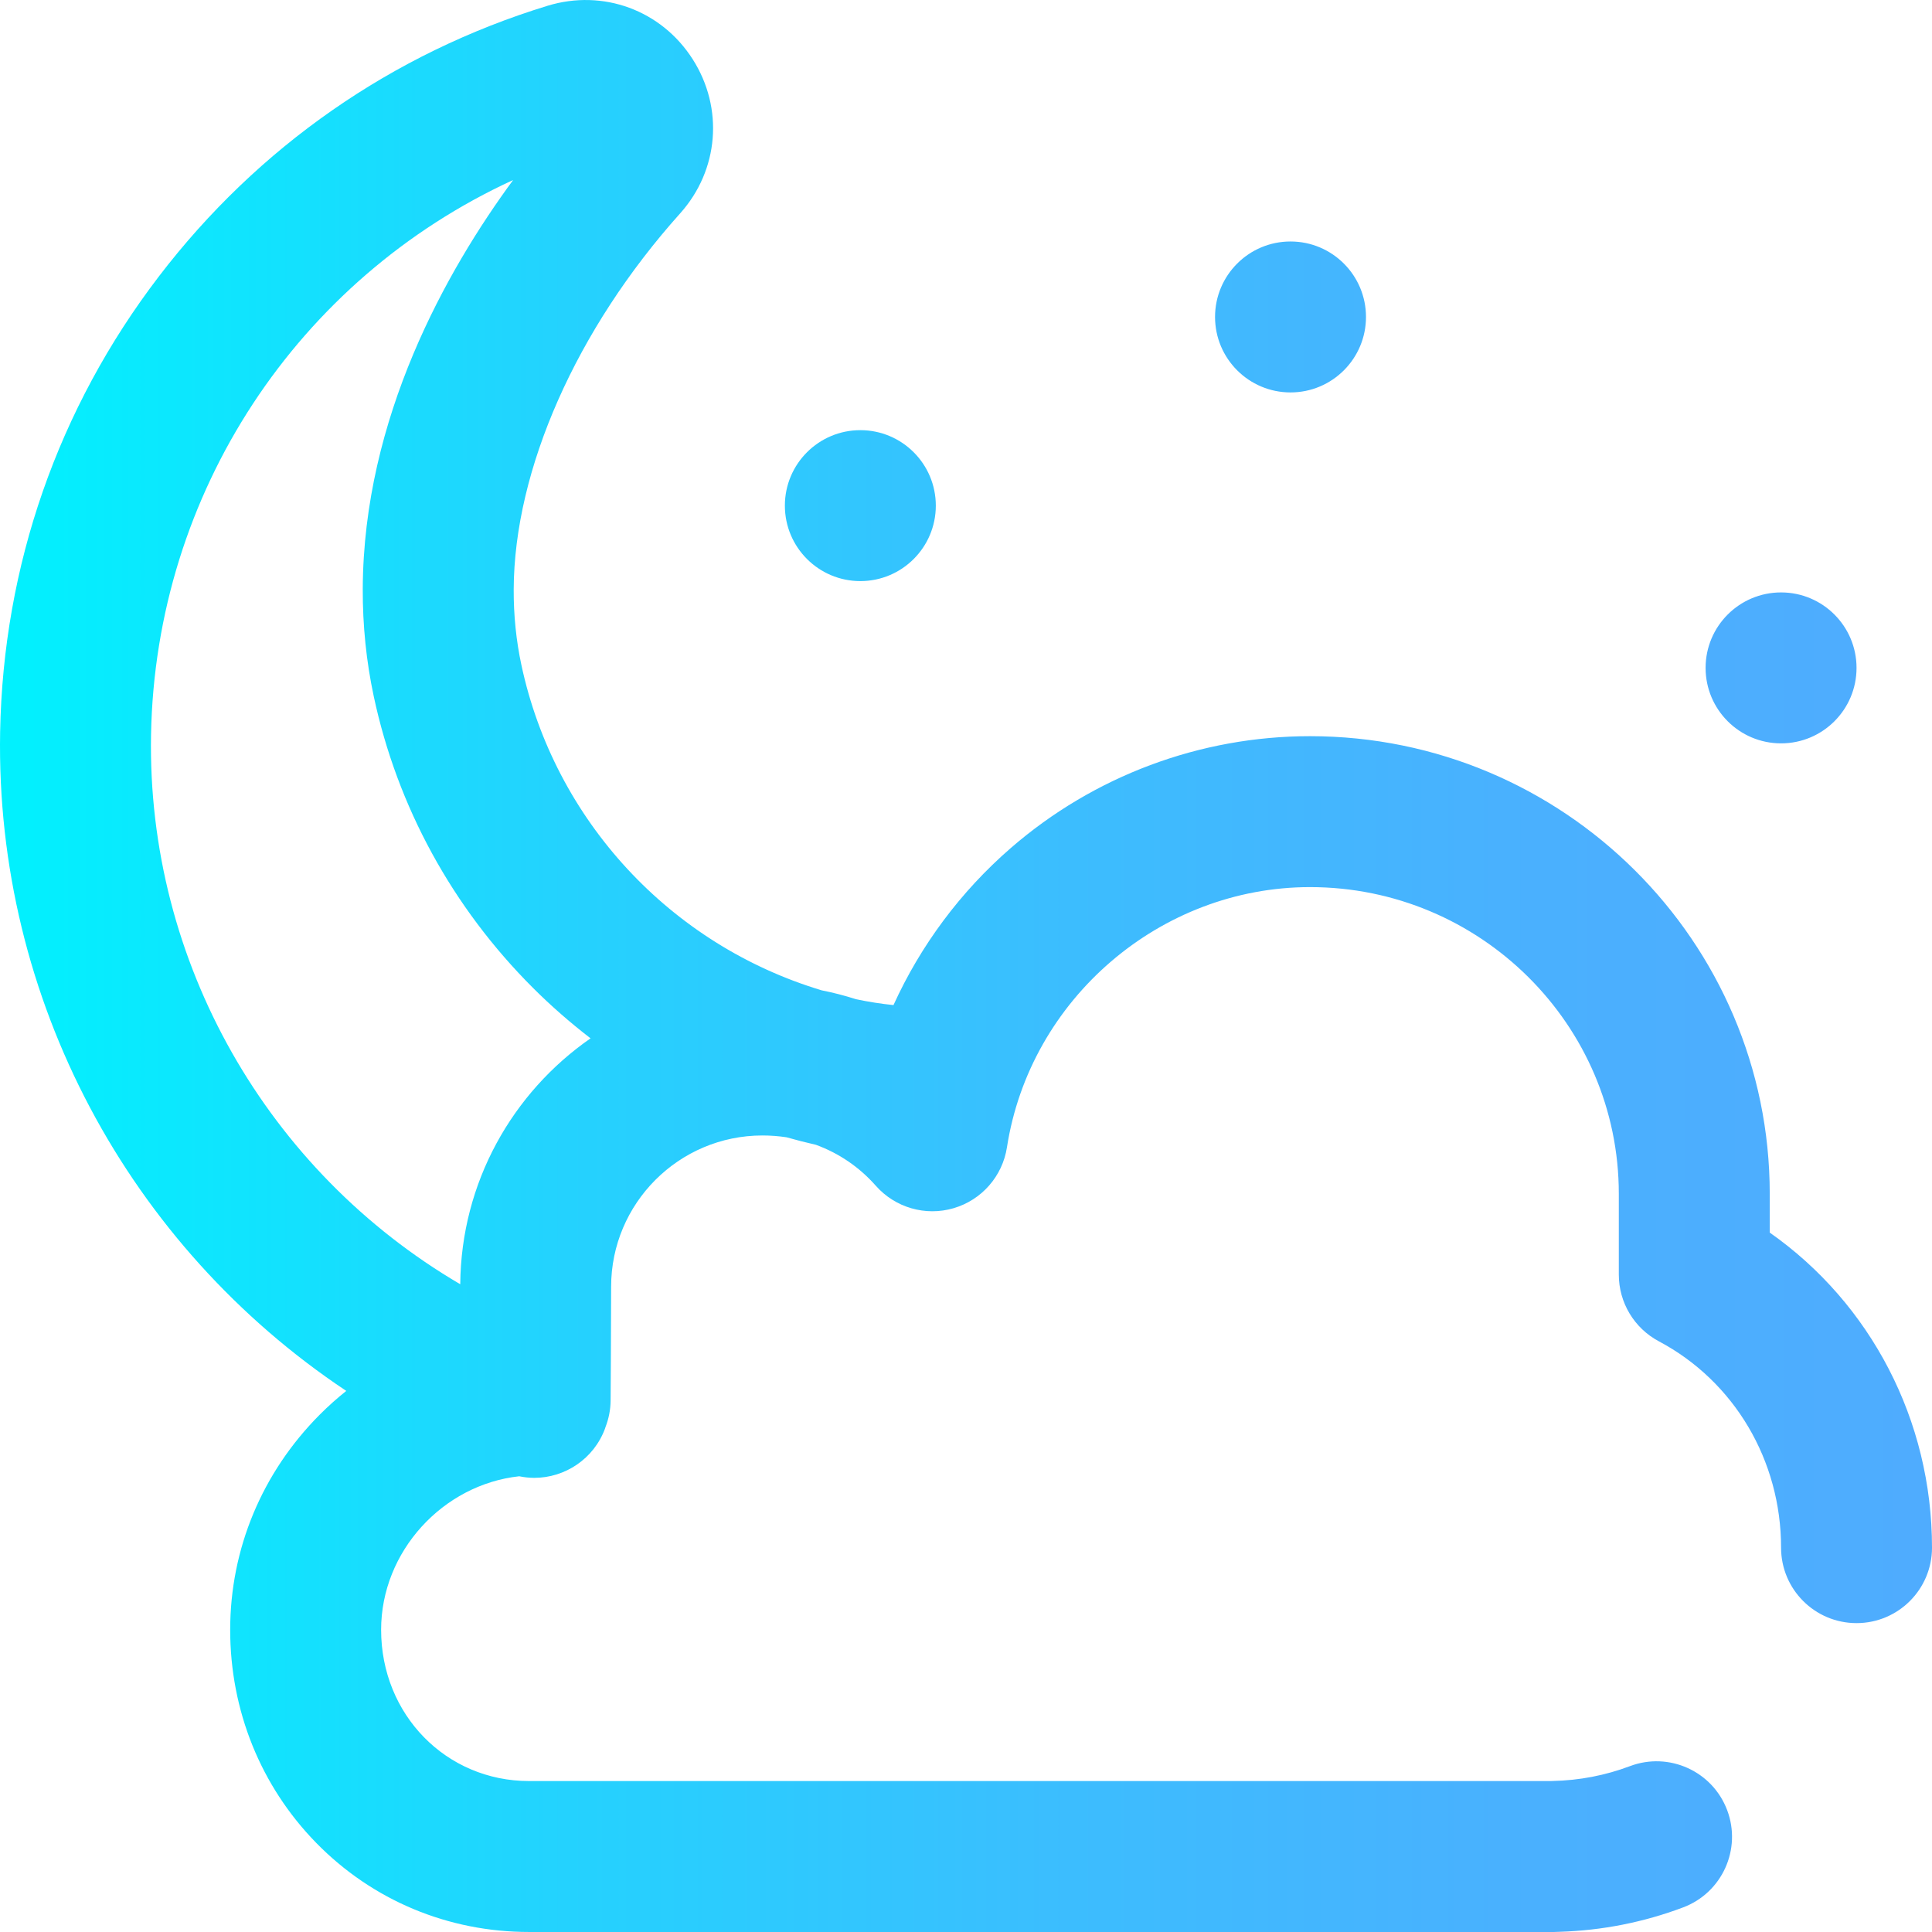 <?xml version="1.0" encoding="iso-8859-1"?>
<!-- Generator: Adobe Illustrator 19.0.0, SVG Export Plug-In . SVG Version: 6.00 Build 0)  -->
<svg version="1.1" id="Capa_1" xmlns="http://www.w3.org/2000/svg" xmlns:xlink="http://www.w3.org/1999/xlink" x="0px" y="0px"
	 viewBox="0 0 511.999 511.999" style="enable-background:new 0 0 511.999 511.999;" xml:space="preserve">
<linearGradient id="SVGID_1_" gradientUnits="userSpaceOnUse" x1="0" y1="258" x2="511.999" y2="258" gradientTransform="matrix(1 0 0 -1 0 514)">
	<stop  offset="0" style="stop-color:#00F2FE"/>
	<stop  offset="0.021" style="stop-color:#03EFFE"/>
	<stop  offset="0.293" style="stop-color:#24D2FE"/>
	<stop  offset="0.554" style="stop-color:#3CBDFE"/>
	<stop  offset="0.796" style="stop-color:#4AB0FE"/>
	<stop  offset="1" style="stop-color:#4FACFE"/>
</linearGradient>
<path style="fill:url(#SVGID_1_);" d="M469,326.648v-10.264c0-66.879-54.651-121.289-121.827-121.289
	c-29.12,0-57.289,10.531-79.319,29.654c-13.325,11.566-23.879,25.805-31.073,41.608c-3.347-0.344-6.645-0.858-9.862-1.544
	c-0.039-0.008-0.076-0.018-0.115-0.027c-2.953-0.947-5.967-1.728-9.029-2.332c-40.031-12.03-70.801-45.004-79.611-86.277
	c-1.374-6.433-2.057-13.154-2.029-19.975c0.127-31.73,16.611-68.977,44.095-99.635c10.285-11.474,11.622-27.906,3.326-40.891
	c-8.284-12.966-23.734-18.65-38.447-14.147C103.988,14.118,68.377,38.91,42.126,73.226c-26.737,34.95-41.292,76.708-42.092,120.76
	c-1.288,70.909,34.252,136.355,91.731,174.619c-2.44,1.95-4.792,4.044-7.033,6.294C69.428,390.266,61,410.514,61,431.914
	c0,21.381,8.098,41.436,22.802,56.469c14.894,15.228,34.927,23.613,56.41,23.613H411.89c0.491,0,0.978-0.018,1.461-0.053
	c11.237-0.348,22.233-2.521,32.7-6.464c10.336-3.894,15.56-15.43,11.666-25.767c-3.894-10.336-15.428-15.56-25.767-11.666
	c-6.534,2.461-13.421,3.784-20.473,3.932c-0.173,0.003-0.347,0.01-0.519,0.018H140.212c-21.988,0-39.212-17.606-39.212-40.083
	c0-20.754,16.368-38.492,36.6-40.687c1.327,0.271,2.659,0.419,3.979,0.419c8.137,0,15.785-5.003,18.766-13.083
	c0.045-0.121,0.072-0.244,0.114-0.365c0.848-2.194,1.341-4.566,1.359-7.056c0.001-0.186,0.135-18.717,0.135-30.146
	c0-22.102,17.981-40.083,40.083-40.083c2.17,0,4.301,0.163,6.383,0.477c2.577,0.735,5.181,1.391,7.802,1.994
	c6.069,2.218,11.488,5.883,15.87,10.847c5.133,5.815,13.166,8.138,20.612,5.959c7.445-2.179,12.958-8.467,14.146-16.133
	c6.092-39.316,40.623-68.964,80.323-68.964c45.12,0,81.827,36.466,81.827,81.289v21.418c0,7.401,4.087,14.197,10.624,17.666
	c19.97,10.599,32.376,31.55,32.376,54.677c0,11.046,8.954,20,20,20s20-8.954,20-20C512,376.43,495.794,345.454,469,326.648z
	 M121.97,340.335c-51.008-29.888-83.039-85.305-81.943-145.623c1.166-64.163,38.892-120.779,95.956-147.004
	c-17.656,24.013-39.667,63.011-39.849,108.334c-0.038,9.677,0.941,19.261,2.911,28.485c6.236,29.215,20.83,55.937,42.202,77.277
	c4.819,4.812,9.925,9.259,15.258,13.365C135.817,289.524,122.191,313.356,121.97,340.335z M322,83.997c0-11.046,8.954-20,20-20
	s20,8.954,20,20s-8.954,20-20,20S322,95.042,322,83.997z M208,133.997c0-11.046,8.954-20,20-20s20,8.954,20,20s-8.954,20-20,20
	S208,145.042,208,133.997z M452,176.997c0-11.046,8.954-20,20-20s20,8.954,20,20s-8.954,20-20,20S452,188.042,452,176.997z"/>
<g>
</g>
<g>
</g>
<g>
</g>
<g>
</g>
<g>
</g>
<g>
</g>
<g>
</g>
<g>
</g>
<g>
</g>
<g>
</g>
<g>
</g>
<g>
</g>
<g>
</g>
<g>
</g>
<g>
</g>
</svg>
